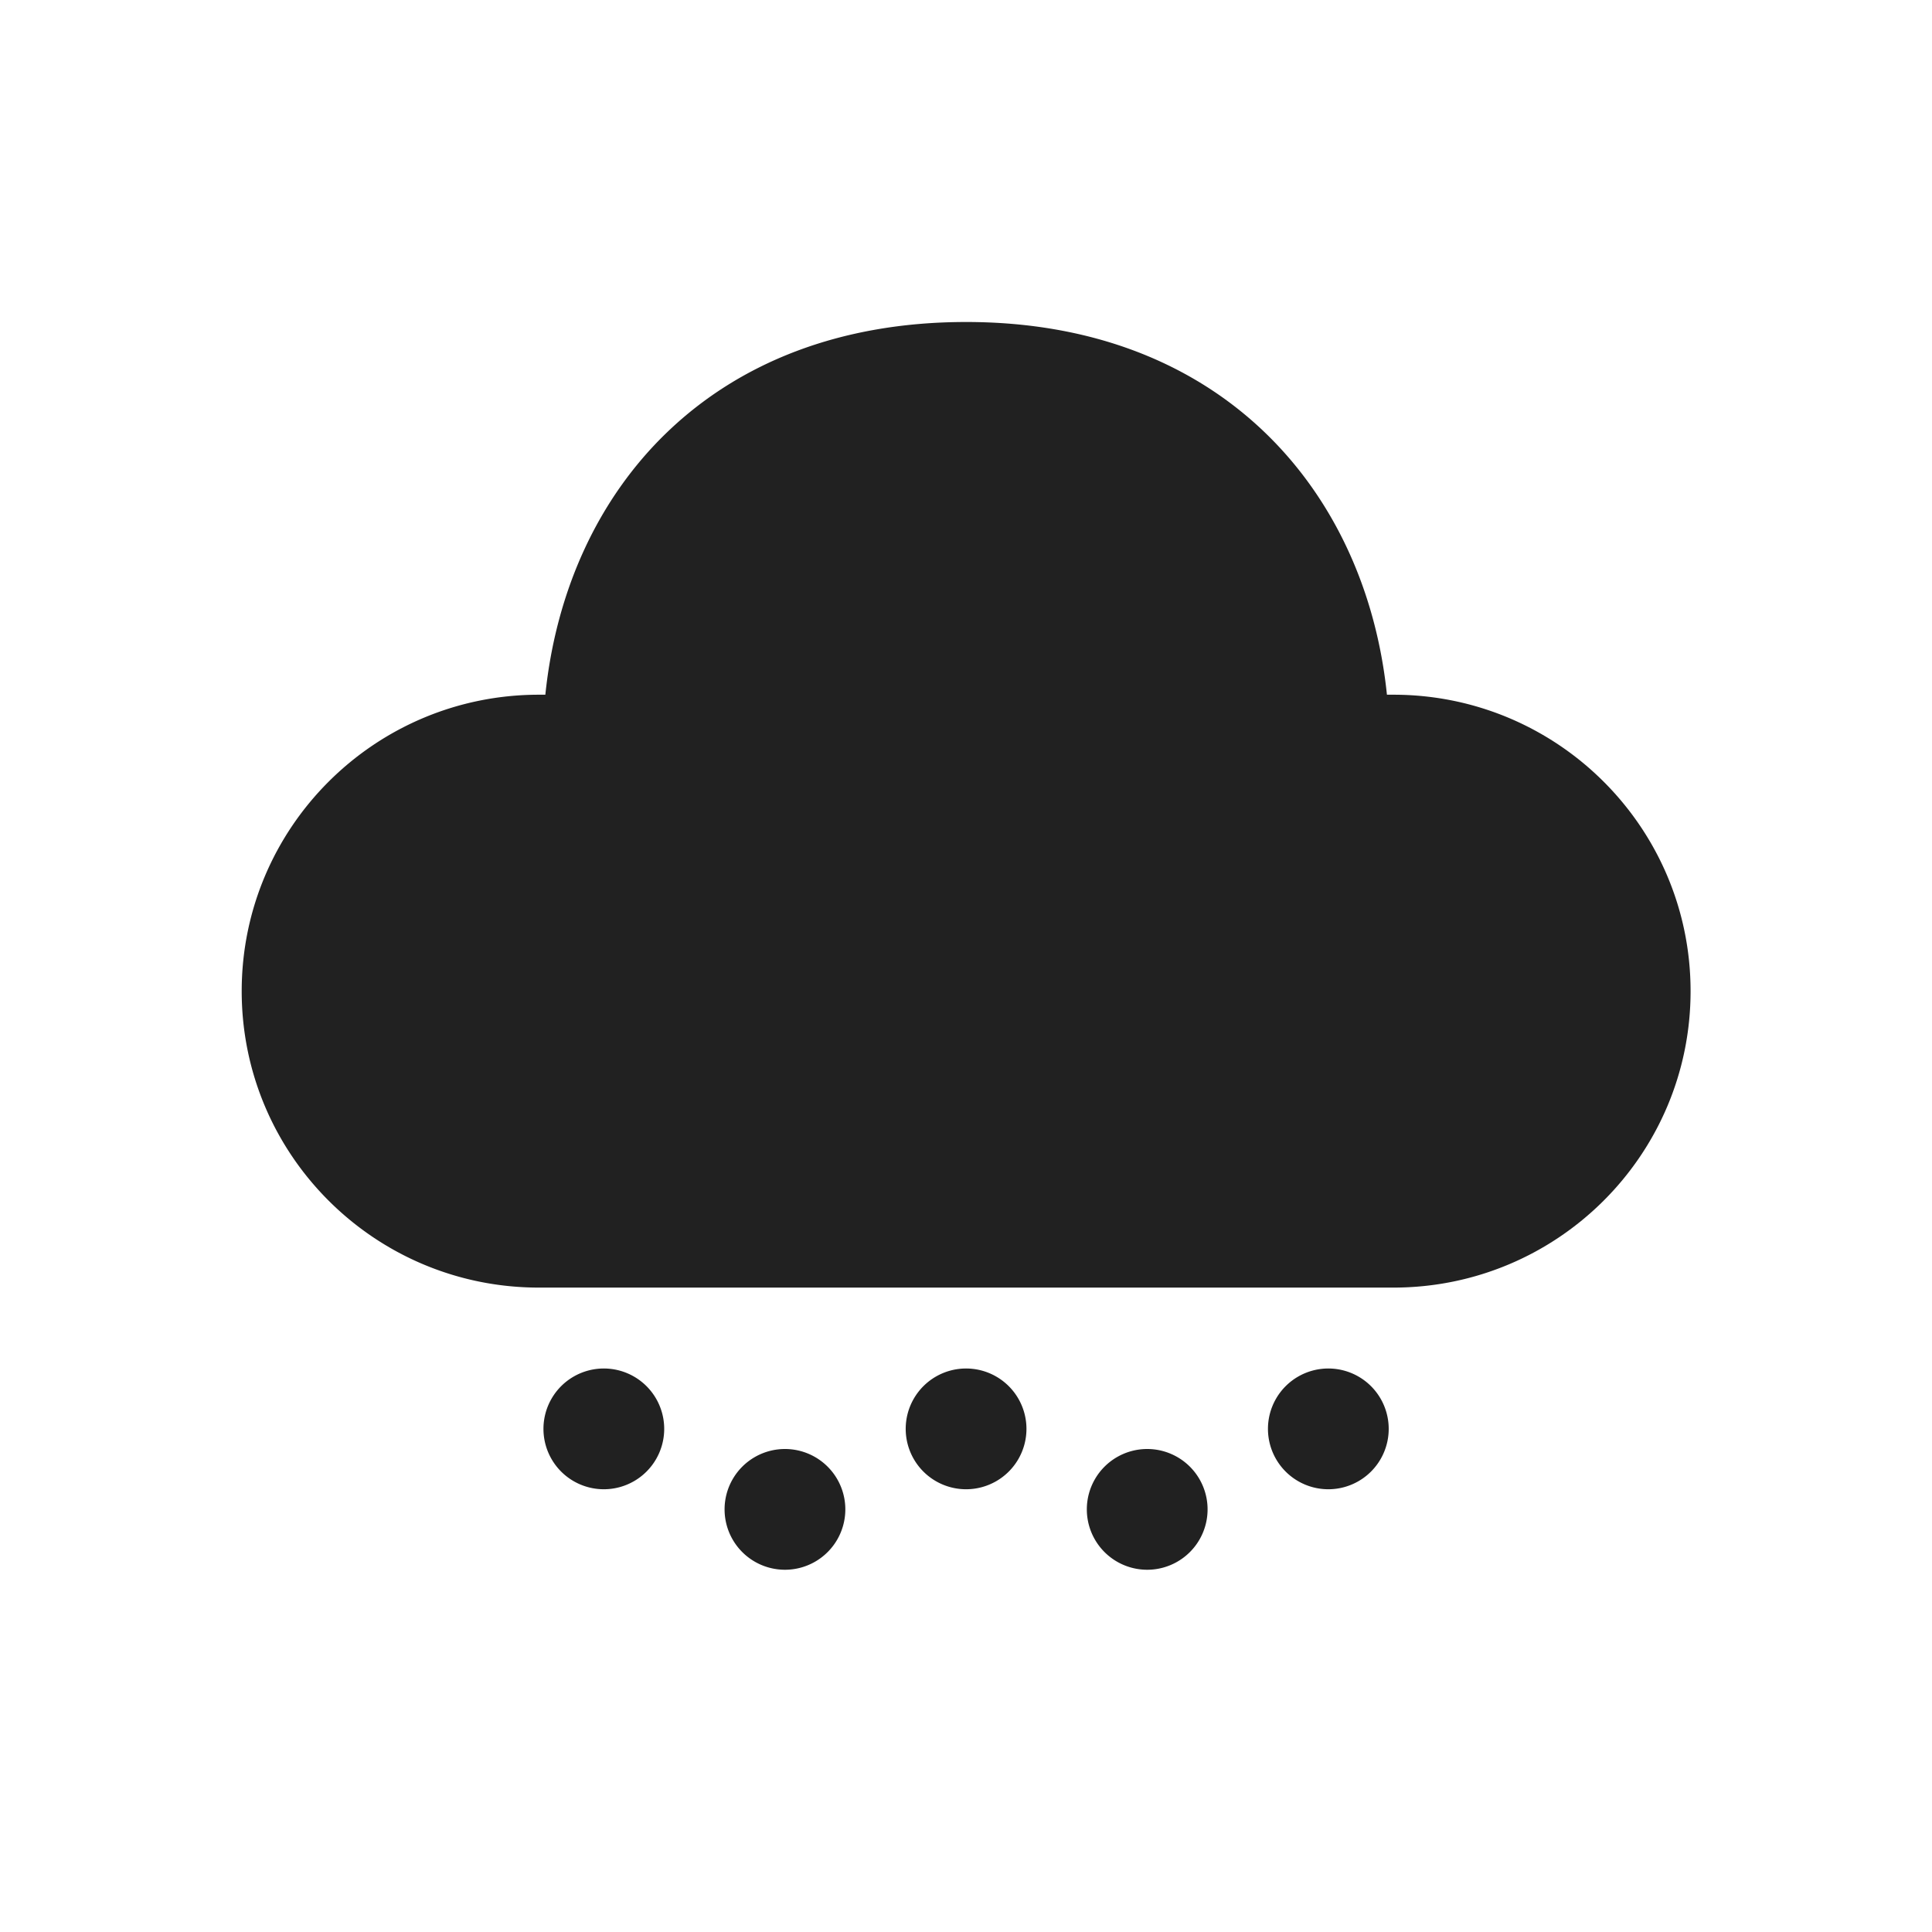 <svg viewBox="0 0 48 48" fill="none" xmlns="http://www.w3.org/2000/svg" height="1em" width="1em">
  <path d="M19.502 36a1.5 1.5 0 1 1 0 3 1.5 1.5 0 0 1 0-3Zm9 0a1.5 1.5 0 1 1 0 3 1.5 1.5 0 0 1 0-3Zm-13.5-2a1.5 1.5 0 1 1 0 3 1.5 1.5 0 0 1 0-3Zm9 0a1.5 1.5 0 1 1 0 3 1.5 1.5 0 0 1 0-3Zm9 0a1.5 1.5 0 1 1 0 3 1.5 1.5 0 0 1 0-3Zm-9-26c6.338 0 9.933 4.195 10.456 9.26h.16c4.078 0 7.384 3.298 7.384 7.365 0 4.068-3.306 7.365-7.385 7.365H13.389c-4.078 0-7.384-3.297-7.384-7.365 0-4.067 3.306-7.365 7.384-7.365h.16C14.074 12.161 17.666 8 24.003 8Z" fill="#212121"/>
</svg>
